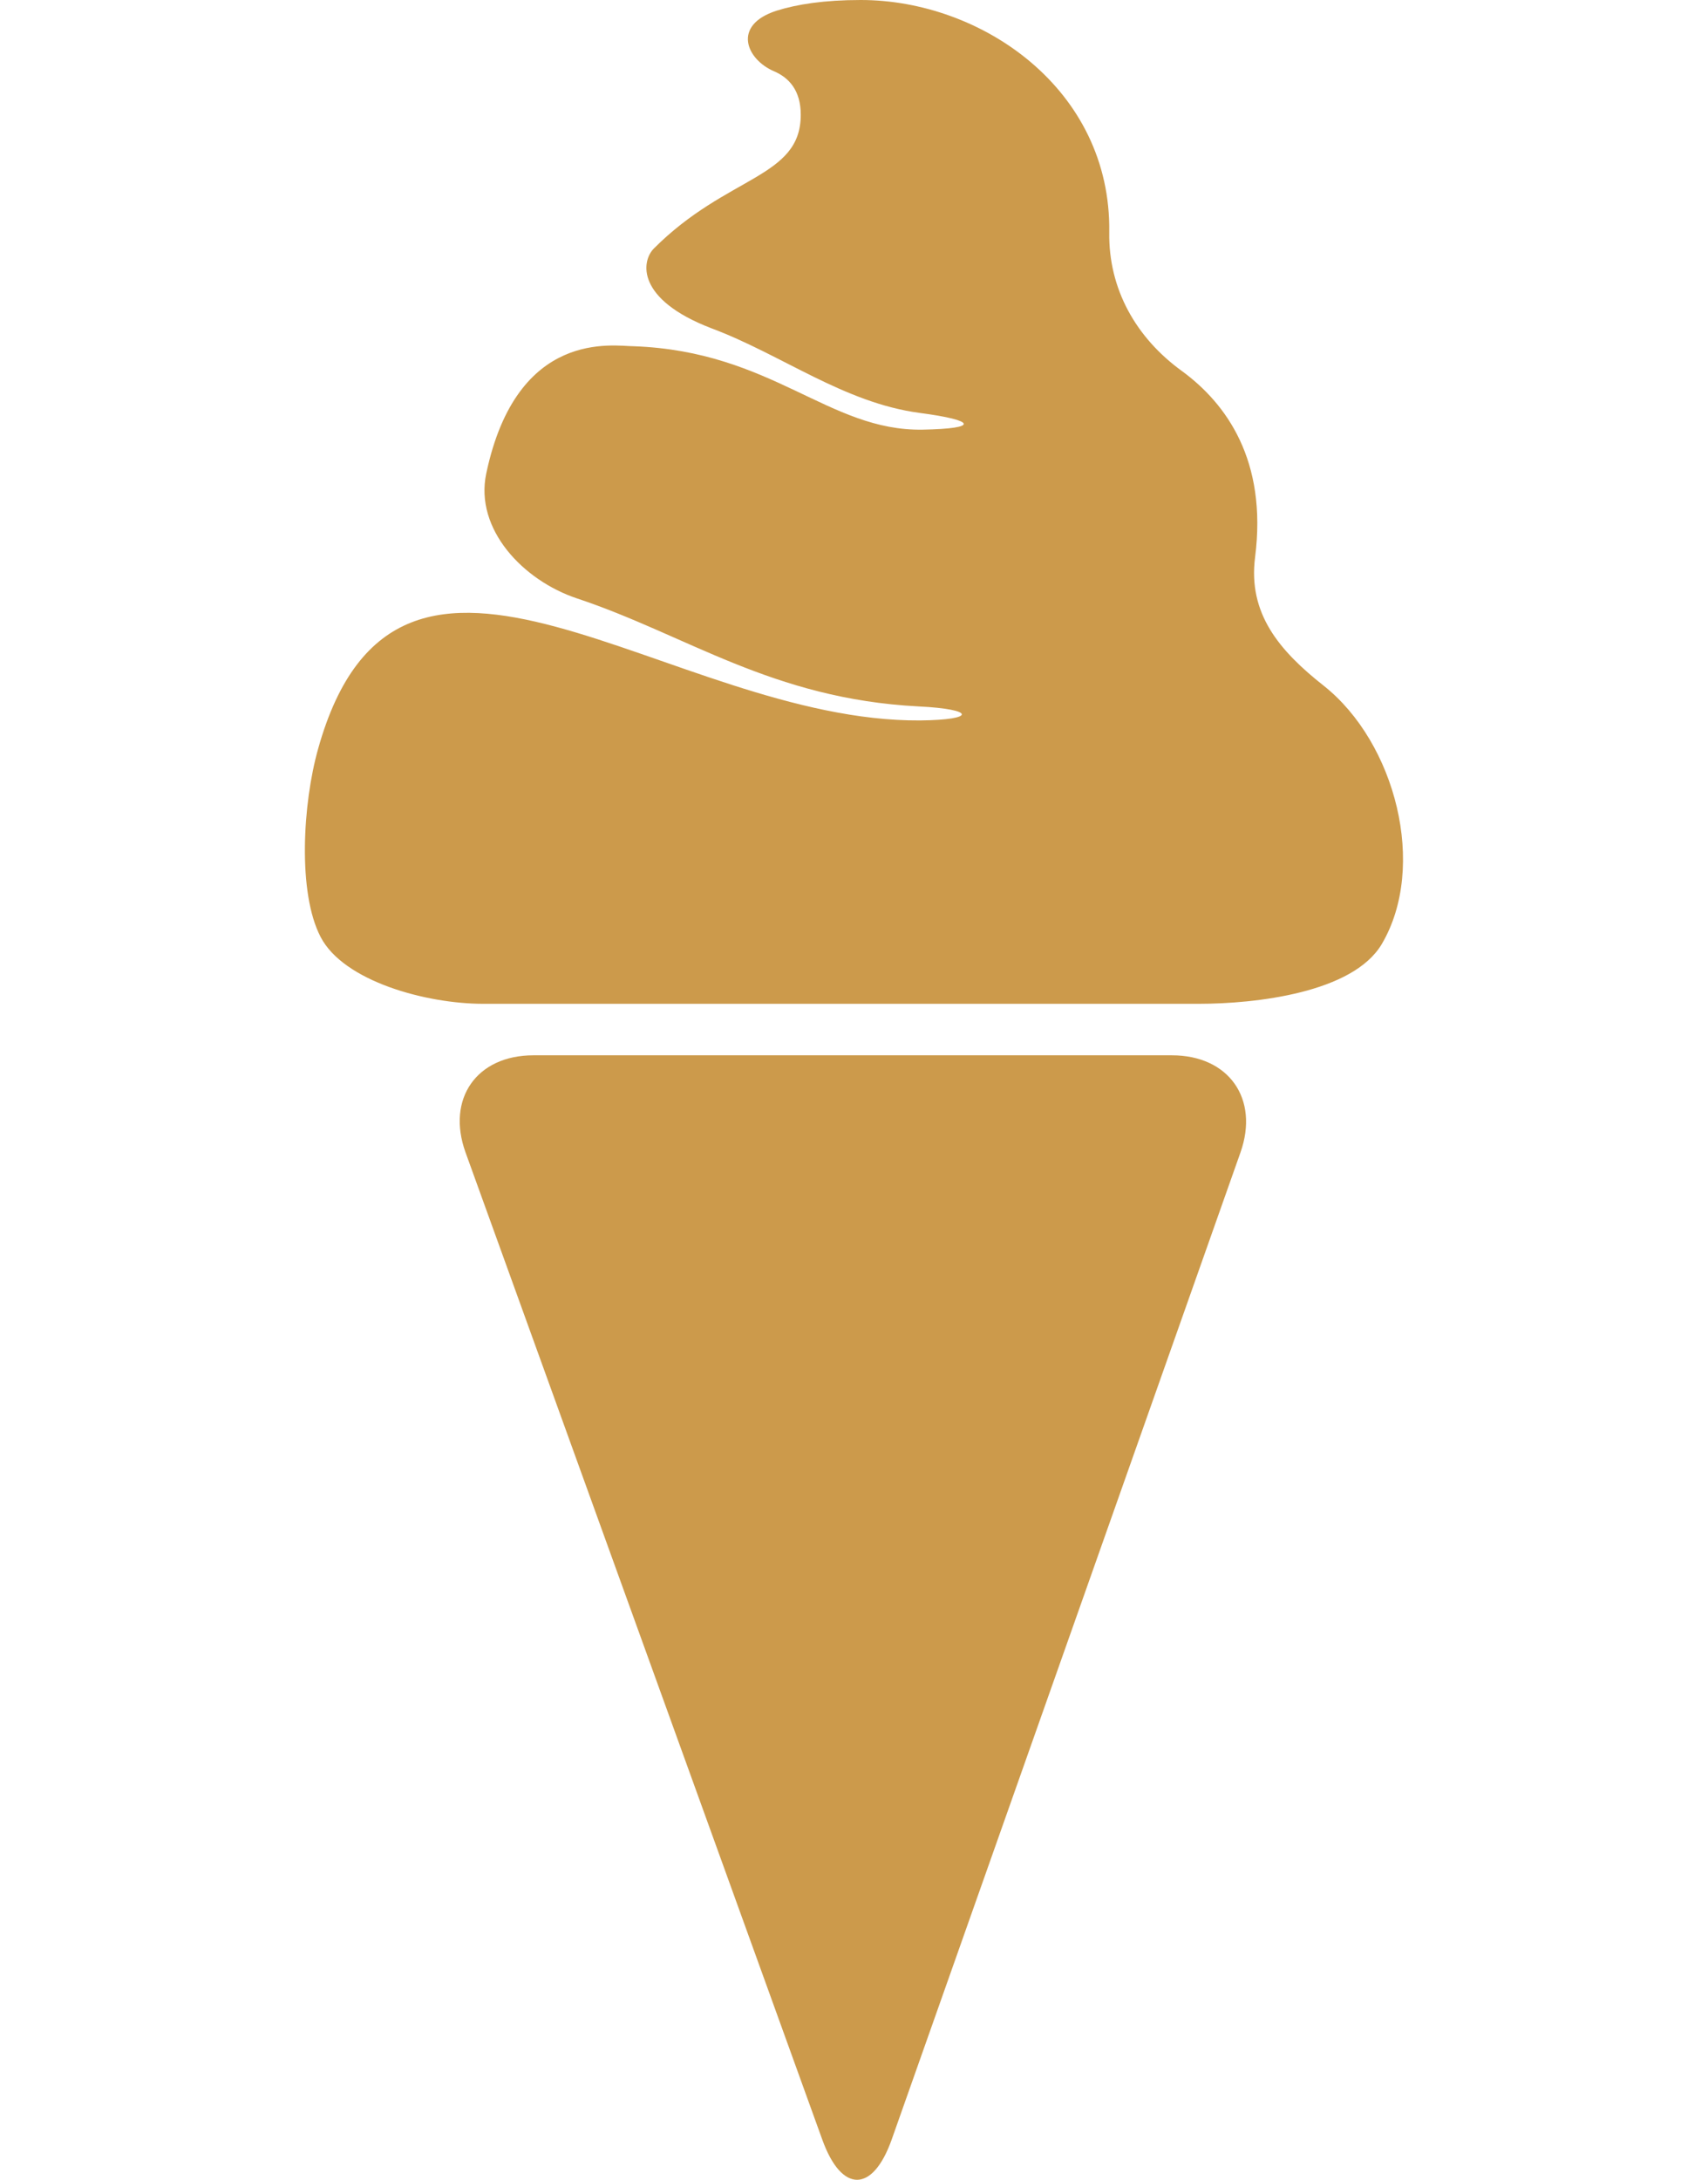 <?xml version="1.0" encoding="utf-8"?>
<!-- Generator: Adobe Illustrator 16.0.0, SVG Export Plug-In . SVG Version: 6.00 Build 0)  -->
<!DOCTYPE svg PUBLIC "-//W3C//DTD SVG 1.1//EN" "http://www.w3.org/Graphics/SVG/1.1/DTD/svg11.dtd">
<svg version="1.1" id="Capa_4" xmlns="http://www.w3.org/2000/svg" xmlns:xlink="http://www.w3.org/1999/xlink" x="0px" y="0px"
	 width="29px" height="37px" viewBox="0 0 29 37" enable-background="new 0 0 29 37" xml:space="preserve">
<g>
	<path fill="#CC9A4B" d="M19.897,17.913H9.057c-0.965,0-1.479,0.738-1.154,1.645l6.059,16.762c0.328,0.91,0.856,0.906,1.178-0.003
		l5.922-16.755C21.384,18.651,20.863,17.913,19.897,17.913"/>
	<path fill="#CC9A4B" d="M8.204,17.039h12.148c0.965,0,2.619-0.186,3.109-1.014c0.776-1.316,0.233-3.418-0.983-4.383
		c-0.759-0.598-1.29-1.228-1.168-2.183c0.21-1.644-0.489-2.609-1.241-3.16c-0.781-0.565-1.25-1.395-1.235-2.356
		C18.869,1.515,16.669,0,14.615,0c-0.626,0-1.087,0.074-1.431,0.182c-0.762,0.246-0.511,0.829-0.039,1.029
		c0.249,0.108,0.451,0.321,0.451,0.737c0,1.078-1.249,1.022-2.494,2.27c-0.213,0.214-0.308,0.861,0.976,1.354
		c1.196,0.447,2.249,1.266,3.537,1.437c0.959,0.126,1.018,0.266,0.053,0.284c-1.603,0.028-2.551-1.33-4.909-1.416
		c-0.333,0-1.982-0.309-2.503,2.161c-0.2,0.945,0.626,1.815,1.542,2.12c1.868,0.622,3.306,1.703,5.796,1.833
		c0.962,0.046,0.993,0.228,0.028,0.238C11.376,12.257,6.777,7.8,5.402,12.708c-0.263,0.931-0.351,2.445,0.042,3.197
		C5.835,16.658,7.238,17.039,8.204,17.039"/>
</g>
</svg>
